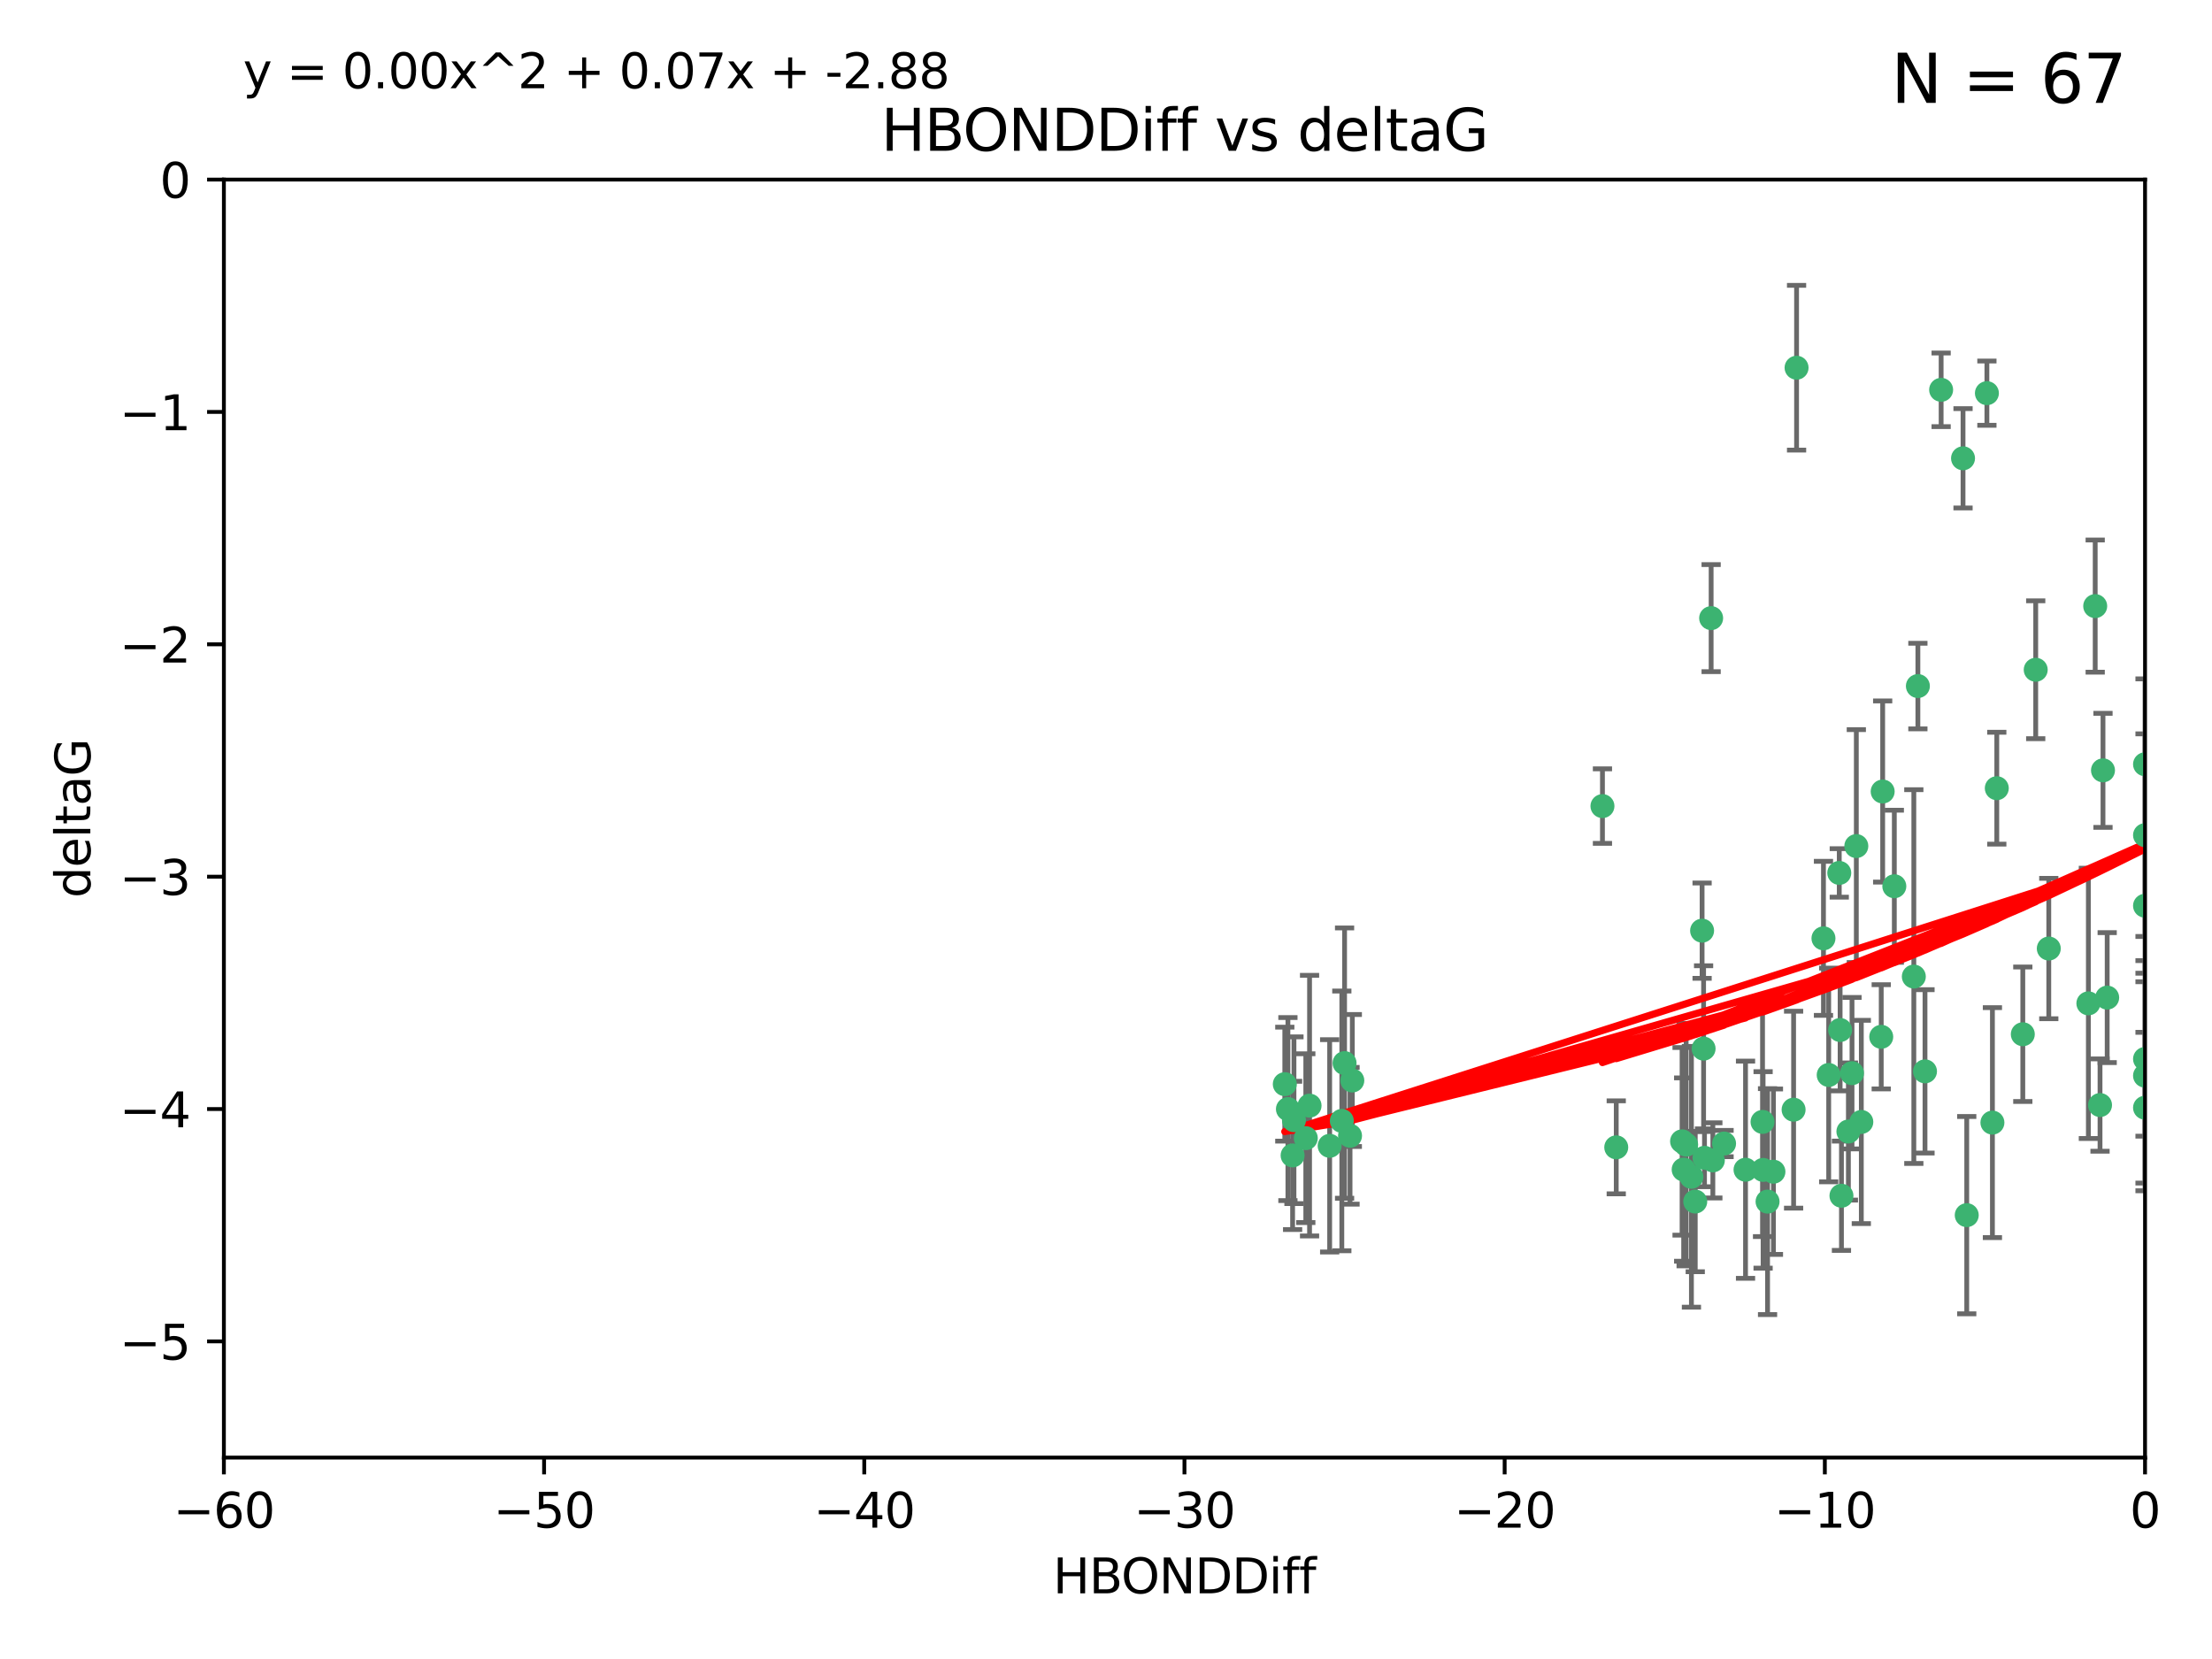 <?xml version="1.0" encoding="utf-8" standalone="no"?>
<!DOCTYPE svg PUBLIC "-//W3C//DTD SVG 1.1//EN"
  "http://www.w3.org/Graphics/SVG/1.1/DTD/svg11.dtd">
<svg xmlns:xlink="http://www.w3.org/1999/xlink" width="460.8pt" height="345.6pt" viewBox="0 0 460.8 345.6" xmlns="http://www.w3.org/2000/svg" version="1.1">
 <defs>
  <style type="text/css">*{stroke-linejoin: round; stroke-linecap: butt}</style>
 </defs>
 <g id="figure_1">
  <g id="patch_1">
   <path d="M 0 345.6 
L 460.8 345.6 
L 460.8 0 
L 0 0 
z
" style="fill: #ffffff"/>
  </g>
  <g id="axes_1">
   <g id="patch_2">
    <path d="M 46.64 303.64 
L 446.85 303.64 
L 446.85 37.411 
L 46.64 37.411 
z
" style="fill: #ffffff"/>
   </g>
   <g id="PathCollection_1">
    <defs>
     <path id="m6642b779a1" d="M 0 1.118 
C 0.297 1.118 0.581 1 0.791 0.791 
C 1 0.581 1.118 0.297 1.118 0 
C 1.118 -0.297 1 -0.581 0.791 -0.791 
C 0.581 -1 0.297 -1.118 0 -1.118 
C -0.297 -1.118 -0.581 -1 -0.791 -0.791 
C -1 -0.581 -1.118 -0.297 -1.118 0 
C -1.118 0.297 -1 0.581 -0.791 0.791 
C -0.581 1 -0.297 1.118 0 1.118 
z
" style="stroke: #3cb371"/>
    </defs>
    <g clip-path="url(#pb13cf8859d)">
     <use xlink:href="#m6642b779a1" x="368.215" y="250.316" style="fill: #3cb371; stroke: #3cb371"/>
     <use xlink:href="#m6642b779a1" x="373.64" y="231.167" style="fill: #3cb371; stroke: #3cb371"/>
     <use xlink:href="#m6642b779a1" x="272.022" y="237.101" style="fill: #3cb371; stroke: #3cb371"/>
     <use xlink:href="#m6642b779a1" x="351.255" y="238.455" style="fill: #3cb371; stroke: #3cb371"/>
     <use xlink:href="#m6642b779a1" x="352.356" y="245.151" style="fill: #3cb371; stroke: #3cb371"/>
     <use xlink:href="#m6642b779a1" x="336.694" y="239.012" style="fill: #3cb371; stroke: #3cb371"/>
     <use xlink:href="#m6642b779a1" x="383.608" y="249.096" style="fill: #3cb371; stroke: #3cb371"/>
     <use xlink:href="#m6642b779a1" x="269.556" y="233.364" style="fill: #3cb371; stroke: #3cb371"/>
     <use xlink:href="#m6642b779a1" x="350.738" y="243.641" style="fill: #3cb371; stroke: #3cb371"/>
     <use xlink:href="#m6642b779a1" x="280.099" y="221.462" style="fill: #3cb371; stroke: #3cb371"/>
     <use xlink:href="#m6642b779a1" x="281.711" y="225.088" style="fill: #3cb371; stroke: #3cb371"/>
     <use xlink:href="#m6642b779a1" x="279.527" y="233.502" style="fill: #3cb371; stroke: #3cb371"/>
     <use xlink:href="#m6642b779a1" x="363.626" y="243.675" style="fill: #3cb371; stroke: #3cb371"/>
     <use xlink:href="#m6642b779a1" x="281.237" y="236.602" style="fill: #3cb371; stroke: #3cb371"/>
     <use xlink:href="#m6642b779a1" x="276.992" y="238.695" style="fill: #3cb371; stroke: #3cb371"/>
     <use xlink:href="#m6642b779a1" x="269.274" y="240.695" style="fill: #3cb371; stroke: #3cb371"/>
     <use xlink:href="#m6642b779a1" x="380.951" y="223.937" style="fill: #3cb371; stroke: #3cb371"/>
     <use xlink:href="#m6642b779a1" x="367.286" y="243.713" style="fill: #3cb371; stroke: #3cb371"/>
     <use xlink:href="#m6642b779a1" x="367.169" y="233.712" style="fill: #3cb371; stroke: #3cb371"/>
     <use xlink:href="#m6642b779a1" x="383.331" y="214.57" style="fill: #3cb371; stroke: #3cb371"/>
     <use xlink:href="#m6642b779a1" x="356.818" y="241.73" style="fill: #3cb371; stroke: #3cb371"/>
     <use xlink:href="#m6642b779a1" x="385.055" y="235.714" style="fill: #3cb371; stroke: #3cb371"/>
     <use xlink:href="#m6642b779a1" x="369.439" y="244.088" style="fill: #3cb371; stroke: #3cb371"/>
     <use xlink:href="#m6642b779a1" x="461.043" y="141.469" style="fill: #3cb371; stroke: #3cb371"/>
     <use xlink:href="#m6642b779a1" x="374.258" y="76.602" style="fill: #3cb371; stroke: #3cb371"/>
     <use xlink:href="#m6642b779a1" x="355.078" y="241.193" style="fill: #3cb371; stroke: #3cb371"/>
     <use xlink:href="#m6642b779a1" x="387.747" y="233.723" style="fill: #3cb371; stroke: #3cb371"/>
     <use xlink:href="#m6642b779a1" x="353.151" y="250.302" style="fill: #3cb371; stroke: #3cb371"/>
     <use xlink:href="#m6642b779a1" x="385.806" y="223.559" style="fill: #3cb371; stroke: #3cb371"/>
     <use xlink:href="#m6642b779a1" x="379.862" y="195.473" style="fill: #3cb371; stroke: #3cb371"/>
     <use xlink:href="#m6642b779a1" x="354.578" y="193.873" style="fill: #3cb371; stroke: #3cb371"/>
     <use xlink:href="#m6642b779a1" x="272.805" y="230.324" style="fill: #3cb371; stroke: #3cb371"/>
     <use xlink:href="#m6642b779a1" x="359.153" y="238.222" style="fill: #3cb371; stroke: #3cb371"/>
     <use xlink:href="#m6642b779a1" x="350.408" y="237.76" style="fill: #3cb371; stroke: #3cb371"/>
     <use xlink:href="#m6642b779a1" x="409.709" y="253.138" style="fill: #3cb371; stroke: #3cb371"/>
     <use xlink:href="#m6642b779a1" x="354.889" y="218.451" style="fill: #3cb371; stroke: #3cb371"/>
     <use xlink:href="#m6642b779a1" x="267.647" y="225.849" style="fill: #3cb371; stroke: #3cb371"/>
     <use xlink:href="#m6642b779a1" x="404.373" y="81.207" style="fill: #3cb371; stroke: #3cb371"/>
     <use xlink:href="#m6642b779a1" x="437.474" y="230.202" style="fill: #3cb371; stroke: #3cb371"/>
     <use xlink:href="#m6642b779a1" x="268.297" y="231.04" style="fill: #3cb371; stroke: #3cb371"/>
     <use xlink:href="#m6642b779a1" x="356.461" y="128.766" style="fill: #3cb371; stroke: #3cb371"/>
     <use xlink:href="#m6642b779a1" x="446.85" y="230.756" style="fill: #3cb371; stroke: #3cb371"/>
     <use xlink:href="#m6642b779a1" x="391.895" y="215.989" style="fill: #3cb371; stroke: #3cb371"/>
     <use xlink:href="#m6642b779a1" x="415.968" y="164.196" style="fill: #3cb371; stroke: #3cb371"/>
     <use xlink:href="#m6642b779a1" x="398.685" y="203.435" style="fill: #3cb371; stroke: #3cb371"/>
     <use xlink:href="#m6642b779a1" x="386.706" y="176.253" style="fill: #3cb371; stroke: #3cb371"/>
     <use xlink:href="#m6642b779a1" x="424.077" y="139.522" style="fill: #3cb371; stroke: #3cb371"/>
     <use xlink:href="#m6642b779a1" x="399.531" y="142.919" style="fill: #3cb371; stroke: #3cb371"/>
     <use xlink:href="#m6642b779a1" x="413.908" y="81.905" style="fill: #3cb371; stroke: #3cb371"/>
     <use xlink:href="#m6642b779a1" x="408.935" y="95.473" style="fill: #3cb371; stroke: #3cb371"/>
     <use xlink:href="#m6642b779a1" x="383.153" y="181.846" style="fill: #3cb371; stroke: #3cb371"/>
     <use xlink:href="#m6642b779a1" x="446.85" y="188.681" style="fill: #3cb371; stroke: #3cb371"/>
     <use xlink:href="#m6642b779a1" x="401.013" y="223.183" style="fill: #3cb371; stroke: #3cb371"/>
     <use xlink:href="#m6642b779a1" x="426.799" y="197.597" style="fill: #3cb371; stroke: #3cb371"/>
     <use xlink:href="#m6642b779a1" x="435.046" y="209.019" style="fill: #3cb371; stroke: #3cb371"/>
     <use xlink:href="#m6642b779a1" x="438.965" y="207.82" style="fill: #3cb371; stroke: #3cb371"/>
     <use xlink:href="#m6642b779a1" x="446.85" y="173.979" style="fill: #3cb371; stroke: #3cb371"/>
     <use xlink:href="#m6642b779a1" x="436.469" y="126.26" style="fill: #3cb371; stroke: #3cb371"/>
     <use xlink:href="#m6642b779a1" x="438.092" y="160.478" style="fill: #3cb371; stroke: #3cb371"/>
     <use xlink:href="#m6642b779a1" x="394.622" y="184.622" style="fill: #3cb371; stroke: #3cb371"/>
     <use xlink:href="#m6642b779a1" x="446.85" y="224.085" style="fill: #3cb371; stroke: #3cb371"/>
     <use xlink:href="#m6642b779a1" x="415.057" y="233.861" style="fill: #3cb371; stroke: #3cb371"/>
     <use xlink:href="#m6642b779a1" x="446.85" y="159.21" style="fill: #3cb371; stroke: #3cb371"/>
     <use xlink:href="#m6642b779a1" x="421.387" y="215.451" style="fill: #3cb371; stroke: #3cb371"/>
     <use xlink:href="#m6642b779a1" x="392.195" y="164.886" style="fill: #3cb371; stroke: #3cb371"/>
     <use xlink:href="#m6642b779a1" x="333.82" y="167.925" style="fill: #3cb371; stroke: #3cb371"/>
     <use xlink:href="#m6642b779a1" x="446.85" y="220.6" style="fill: #3cb371; stroke: #3cb371"/>
    </g>
   </g>
   <g id="matplotlib.axis_1">
    <g id="xtick_1">
     <g id="line2d_1">
      <defs>
       <path id="m706d9029ce" d="M 0 0 
L 0 3.5 
" style="stroke: #000000; stroke-width: 0.8"/>
      </defs>
      <g>
       <use xlink:href="#m706d9029ce" x="46.64" y="303.64" style="stroke: #000000; stroke-width: 0.8"/>
      </g>
     </g>
     <g id="text_1">
      <!-- −60 -->
      <g transform="translate(36.088 318.238)scale(0.1 -0.1)">
       <defs>
        <path id="DejaVuSans-2212" d="M 678 2272 
L 4684 2272 
L 4684 1741 
L 678 1741 
L 678 2272 
z
" transform="scale(0.016)"/>
        <path id="DejaVuSans-36" d="M 2113 2584 
Q 1688 2584 1439 2293 
Q 1191 2003 1191 1497 
Q 1191 994 1439 701 
Q 1688 409 2113 409 
Q 2538 409 2786 701 
Q 3034 994 3034 1497 
Q 3034 2003 2786 2293 
Q 2538 2584 2113 2584 
z
M 3366 4563 
L 3366 3988 
Q 3128 4100 2886 4159 
Q 2644 4219 2406 4219 
Q 1781 4219 1451 3797 
Q 1122 3375 1075 2522 
Q 1259 2794 1537 2939 
Q 1816 3084 2150 3084 
Q 2853 3084 3261 2657 
Q 3669 2231 3669 1497 
Q 3669 778 3244 343 
Q 2819 -91 2113 -91 
Q 1303 -91 875 529 
Q 447 1150 447 2328 
Q 447 3434 972 4092 
Q 1497 4750 2381 4750 
Q 2619 4750 2861 4703 
Q 3103 4656 3366 4563 
z
" transform="scale(0.016)"/>
        <path id="DejaVuSans-30" d="M 2034 4250 
Q 1547 4250 1301 3770 
Q 1056 3291 1056 2328 
Q 1056 1369 1301 889 
Q 1547 409 2034 409 
Q 2525 409 2770 889 
Q 3016 1369 3016 2328 
Q 3016 3291 2770 3770 
Q 2525 4250 2034 4250 
z
M 2034 4750 
Q 2819 4750 3233 4129 
Q 3647 3509 3647 2328 
Q 3647 1150 3233 529 
Q 2819 -91 2034 -91 
Q 1250 -91 836 529 
Q 422 1150 422 2328 
Q 422 3509 836 4129 
Q 1250 4750 2034 4750 
z
" transform="scale(0.016)"/>
       </defs>
       <use xlink:href="#DejaVuSans-2212"/>
       <use xlink:href="#DejaVuSans-36" x="83.789"/>
       <use xlink:href="#DejaVuSans-30" x="147.412"/>
      </g>
     </g>
    </g>
    <g id="xtick_2">
     <g id="line2d_2">
      <g>
       <use xlink:href="#m706d9029ce" x="113.342" y="303.64" style="stroke: #000000; stroke-width: 0.8"/>
      </g>
     </g>
     <g id="text_2">
      <!-- −50 -->
      <g transform="translate(102.789 318.238)scale(0.1 -0.1)">
       <defs>
        <path id="DejaVuSans-35" d="M 691 4666 
L 3169 4666 
L 3169 4134 
L 1269 4134 
L 1269 2991 
Q 1406 3038 1543 3061 
Q 1681 3084 1819 3084 
Q 2600 3084 3056 2656 
Q 3513 2228 3513 1497 
Q 3513 744 3044 326 
Q 2575 -91 1722 -91 
Q 1428 -91 1123 -41 
Q 819 9 494 109 
L 494 744 
Q 775 591 1075 516 
Q 1375 441 1709 441 
Q 2250 441 2565 725 
Q 2881 1009 2881 1497 
Q 2881 1984 2565 2268 
Q 2250 2553 1709 2553 
Q 1456 2553 1204 2497 
Q 953 2441 691 2322 
L 691 4666 
z
" transform="scale(0.016)"/>
       </defs>
       <use xlink:href="#DejaVuSans-2212"/>
       <use xlink:href="#DejaVuSans-35" x="83.789"/>
       <use xlink:href="#DejaVuSans-30" x="147.412"/>
      </g>
     </g>
    </g>
    <g id="xtick_3">
     <g id="line2d_3">
      <g>
       <use xlink:href="#m706d9029ce" x="180.043" y="303.64" style="stroke: #000000; stroke-width: 0.8"/>
      </g>
     </g>
     <g id="text_3">
      <!-- −40 -->
      <g transform="translate(169.491 318.238)scale(0.1 -0.1)">
       <defs>
        <path id="DejaVuSans-34" d="M 2419 4116 
L 825 1625 
L 2419 1625 
L 2419 4116 
z
M 2253 4666 
L 3047 4666 
L 3047 1625 
L 3713 1625 
L 3713 1100 
L 3047 1100 
L 3047 0 
L 2419 0 
L 2419 1100 
L 313 1100 
L 313 1709 
L 2253 4666 
z
" transform="scale(0.016)"/>
       </defs>
       <use xlink:href="#DejaVuSans-2212"/>
       <use xlink:href="#DejaVuSans-34" x="83.789"/>
       <use xlink:href="#DejaVuSans-30" x="147.412"/>
      </g>
     </g>
    </g>
    <g id="xtick_4">
     <g id="line2d_4">
      <g>
       <use xlink:href="#m706d9029ce" x="246.745" y="303.64" style="stroke: #000000; stroke-width: 0.8"/>
      </g>
     </g>
     <g id="text_4">
      <!-- −30 -->
      <g transform="translate(236.193 318.238)scale(0.1 -0.1)">
       <defs>
        <path id="DejaVuSans-33" d="M 2597 2516 
Q 3050 2419 3304 2112 
Q 3559 1806 3559 1356 
Q 3559 666 3084 287 
Q 2609 -91 1734 -91 
Q 1441 -91 1130 -33 
Q 819 25 488 141 
L 488 750 
Q 750 597 1062 519 
Q 1375 441 1716 441 
Q 2309 441 2620 675 
Q 2931 909 2931 1356 
Q 2931 1769 2642 2001 
Q 2353 2234 1838 2234 
L 1294 2234 
L 1294 2753 
L 1863 2753 
Q 2328 2753 2575 2939 
Q 2822 3125 2822 3475 
Q 2822 3834 2567 4026 
Q 2313 4219 1838 4219 
Q 1578 4219 1281 4162 
Q 984 4106 628 3988 
L 628 4550 
Q 988 4650 1302 4700 
Q 1616 4750 1894 4750 
Q 2613 4750 3031 4423 
Q 3450 4097 3450 3541 
Q 3450 3153 3228 2886 
Q 3006 2619 2597 2516 
z
" transform="scale(0.016)"/>
       </defs>
       <use xlink:href="#DejaVuSans-2212"/>
       <use xlink:href="#DejaVuSans-33" x="83.789"/>
       <use xlink:href="#DejaVuSans-30" x="147.412"/>
      </g>
     </g>
    </g>
    <g id="xtick_5">
     <g id="line2d_5">
      <g>
       <use xlink:href="#m706d9029ce" x="313.447" y="303.64" style="stroke: #000000; stroke-width: 0.8"/>
      </g>
     </g>
     <g id="text_5">
      <!-- −20 -->
      <g transform="translate(302.894 318.238)scale(0.1 -0.1)">
       <defs>
        <path id="DejaVuSans-32" d="M 1228 531 
L 3431 531 
L 3431 0 
L 469 0 
L 469 531 
Q 828 903 1448 1529 
Q 2069 2156 2228 2338 
Q 2531 2678 2651 2914 
Q 2772 3150 2772 3378 
Q 2772 3750 2511 3984 
Q 2250 4219 1831 4219 
Q 1534 4219 1204 4116 
Q 875 4013 500 3803 
L 500 4441 
Q 881 4594 1212 4672 
Q 1544 4750 1819 4750 
Q 2544 4750 2975 4387 
Q 3406 4025 3406 3419 
Q 3406 3131 3298 2873 
Q 3191 2616 2906 2266 
Q 2828 2175 2409 1742 
Q 1991 1309 1228 531 
z
" transform="scale(0.016)"/>
       </defs>
       <use xlink:href="#DejaVuSans-2212"/>
       <use xlink:href="#DejaVuSans-32" x="83.789"/>
       <use xlink:href="#DejaVuSans-30" x="147.412"/>
      </g>
     </g>
    </g>
    <g id="xtick_6">
     <g id="line2d_6">
      <g>
       <use xlink:href="#m706d9029ce" x="380.148" y="303.64" style="stroke: #000000; stroke-width: 0.8"/>
      </g>
     </g>
     <g id="text_6">
      <!-- −10 -->
      <g transform="translate(369.596 318.238)scale(0.1 -0.1)">
       <defs>
        <path id="DejaVuSans-31" d="M 794 531 
L 1825 531 
L 1825 4091 
L 703 3866 
L 703 4441 
L 1819 4666 
L 2450 4666 
L 2450 531 
L 3481 531 
L 3481 0 
L 794 0 
L 794 531 
z
" transform="scale(0.016)"/>
       </defs>
       <use xlink:href="#DejaVuSans-2212"/>
       <use xlink:href="#DejaVuSans-31" x="83.789"/>
       <use xlink:href="#DejaVuSans-30" x="147.412"/>
      </g>
     </g>
    </g>
    <g id="xtick_7">
     <g id="line2d_7">
      <g>
       <use xlink:href="#m706d9029ce" x="446.85" y="303.64" style="stroke: #000000; stroke-width: 0.8"/>
      </g>
     </g>
     <g id="text_7">
      <!-- 0 -->
      <g transform="translate(443.669 318.238)scale(0.1 -0.1)">
       <use xlink:href="#DejaVuSans-30"/>
      </g>
     </g>
    </g>
    <g id="text_8">
     <!-- HBONDDiff -->
     <g transform="translate(219.356 331.917)scale(0.1 -0.1)">
      <defs>
       <path id="DejaVuSans-48" d="M 628 4666 
L 1259 4666 
L 1259 2753 
L 3553 2753 
L 3553 4666 
L 4184 4666 
L 4184 0 
L 3553 0 
L 3553 2222 
L 1259 2222 
L 1259 0 
L 628 0 
L 628 4666 
z
" transform="scale(0.016)"/>
       <path id="DejaVuSans-42" d="M 1259 2228 
L 1259 519 
L 2272 519 
Q 2781 519 3026 730 
Q 3272 941 3272 1375 
Q 3272 1813 3026 2020 
Q 2781 2228 2272 2228 
L 1259 2228 
z
M 1259 4147 
L 1259 2741 
L 2194 2741 
Q 2656 2741 2882 2914 
Q 3109 3088 3109 3444 
Q 3109 3797 2882 3972 
Q 2656 4147 2194 4147 
L 1259 4147 
z
M 628 4666 
L 2241 4666 
Q 2963 4666 3353 4366 
Q 3744 4066 3744 3513 
Q 3744 3084 3544 2831 
Q 3344 2578 2956 2516 
Q 3422 2416 3680 2098 
Q 3938 1781 3938 1306 
Q 3938 681 3513 340 
Q 3088 0 2303 0 
L 628 0 
L 628 4666 
z
" transform="scale(0.016)"/>
       <path id="DejaVuSans-4f" d="M 2522 4238 
Q 1834 4238 1429 3725 
Q 1025 3213 1025 2328 
Q 1025 1447 1429 934 
Q 1834 422 2522 422 
Q 3209 422 3611 934 
Q 4013 1447 4013 2328 
Q 4013 3213 3611 3725 
Q 3209 4238 2522 4238 
z
M 2522 4750 
Q 3503 4750 4090 4092 
Q 4678 3434 4678 2328 
Q 4678 1225 4090 567 
Q 3503 -91 2522 -91 
Q 1538 -91 948 565 
Q 359 1222 359 2328 
Q 359 3434 948 4092 
Q 1538 4750 2522 4750 
z
" transform="scale(0.016)"/>
       <path id="DejaVuSans-4e" d="M 628 4666 
L 1478 4666 
L 3547 763 
L 3547 4666 
L 4159 4666 
L 4159 0 
L 3309 0 
L 1241 3903 
L 1241 0 
L 628 0 
L 628 4666 
z
" transform="scale(0.016)"/>
       <path id="DejaVuSans-44" d="M 1259 4147 
L 1259 519 
L 2022 519 
Q 2988 519 3436 956 
Q 3884 1394 3884 2338 
Q 3884 3275 3436 3711 
Q 2988 4147 2022 4147 
L 1259 4147 
z
M 628 4666 
L 1925 4666 
Q 3281 4666 3915 4102 
Q 4550 3538 4550 2338 
Q 4550 1131 3912 565 
Q 3275 0 1925 0 
L 628 0 
L 628 4666 
z
" transform="scale(0.016)"/>
       <path id="DejaVuSans-69" d="M 603 3500 
L 1178 3500 
L 1178 0 
L 603 0 
L 603 3500 
z
M 603 4863 
L 1178 4863 
L 1178 4134 
L 603 4134 
L 603 4863 
z
" transform="scale(0.016)"/>
       <path id="DejaVuSans-66" d="M 2375 4863 
L 2375 4384 
L 1825 4384 
Q 1516 4384 1395 4259 
Q 1275 4134 1275 3809 
L 1275 3500 
L 2222 3500 
L 2222 3053 
L 1275 3053 
L 1275 0 
L 697 0 
L 697 3053 
L 147 3053 
L 147 3500 
L 697 3500 
L 697 3744 
Q 697 4328 969 4595 
Q 1241 4863 1831 4863 
L 2375 4863 
z
" transform="scale(0.016)"/>
      </defs>
      <use xlink:href="#DejaVuSans-48"/>
      <use xlink:href="#DejaVuSans-42" x="75.195"/>
      <use xlink:href="#DejaVuSans-4f" x="142.049"/>
      <use xlink:href="#DejaVuSans-4e" x="220.76"/>
      <use xlink:href="#DejaVuSans-44" x="295.564"/>
      <use xlink:href="#DejaVuSans-44" x="372.566"/>
      <use xlink:href="#DejaVuSans-69" x="449.568"/>
      <use xlink:href="#DejaVuSans-66" x="477.352"/>
      <use xlink:href="#DejaVuSans-66" x="512.557"/>
     </g>
    </g>
   </g>
   <g id="matplotlib.axis_2">
    <g id="ytick_1">
     <g id="line2d_8">
      <defs>
       <path id="m46dbd7b46a" d="M 0 0 
L -3.5 0 
" style="stroke: #000000; stroke-width: 0.8"/>
      </defs>
      <g>
       <use xlink:href="#m46dbd7b46a" x="46.64" y="279.437" style="stroke: #000000; stroke-width: 0.8"/>
      </g>
     </g>
     <g id="text_9">
      <!-- −5 -->
      <g transform="translate(24.898 283.237)scale(0.1 -0.1)">
       <use xlink:href="#DejaVuSans-2212"/>
       <use xlink:href="#DejaVuSans-35" x="83.789"/>
      </g>
     </g>
    </g>
    <g id="ytick_2">
     <g id="line2d_9">
      <g>
       <use xlink:href="#m46dbd7b46a" x="46.64" y="231.032" style="stroke: #000000; stroke-width: 0.8"/>
      </g>
     </g>
     <g id="text_10">
      <!-- −4 -->
      <g transform="translate(24.898 234.831)scale(0.1 -0.1)">
       <use xlink:href="#DejaVuSans-2212"/>
       <use xlink:href="#DejaVuSans-34" x="83.789"/>
      </g>
     </g>
    </g>
    <g id="ytick_3">
     <g id="line2d_10">
      <g>
       <use xlink:href="#m46dbd7b46a" x="46.64" y="182.627" style="stroke: #000000; stroke-width: 0.8"/>
      </g>
     </g>
     <g id="text_11">
      <!-- −3 -->
      <g transform="translate(24.898 186.426)scale(0.1 -0.1)">
       <use xlink:href="#DejaVuSans-2212"/>
       <use xlink:href="#DejaVuSans-33" x="83.789"/>
      </g>
     </g>
    </g>
    <g id="ytick_4">
     <g id="line2d_11">
      <g>
       <use xlink:href="#m46dbd7b46a" x="46.64" y="134.222" style="stroke: #000000; stroke-width: 0.8"/>
      </g>
     </g>
     <g id="text_12">
      <!-- −2 -->
      <g transform="translate(24.898 138.021)scale(0.1 -0.1)">
       <use xlink:href="#DejaVuSans-2212"/>
       <use xlink:href="#DejaVuSans-32" x="83.789"/>
      </g>
     </g>
    </g>
    <g id="ytick_5">
     <g id="line2d_12">
      <g>
       <use xlink:href="#m46dbd7b46a" x="46.64" y="85.816" style="stroke: #000000; stroke-width: 0.8"/>
      </g>
     </g>
     <g id="text_13">
      <!-- −1 -->
      <g transform="translate(24.898 89.616)scale(0.1 -0.1)">
       <use xlink:href="#DejaVuSans-2212"/>
       <use xlink:href="#DejaVuSans-31" x="83.789"/>
      </g>
     </g>
    </g>
    <g id="ytick_6">
     <g id="line2d_13">
      <g>
       <use xlink:href="#m46dbd7b46a" x="46.64" y="37.411" style="stroke: #000000; stroke-width: 0.8"/>
      </g>
     </g>
     <g id="text_14">
      <!-- 0 -->
      <g transform="translate(33.278 41.21)scale(0.1 -0.1)">
       <use xlink:href="#DejaVuSans-30"/>
      </g>
     </g>
    </g>
    <g id="text_15">
     <!-- deltaG -->
     <g transform="translate(18.818 187.064)rotate(-90)scale(0.1 -0.1)">
      <defs>
       <path id="DejaVuSans-64" d="M 2906 2969 
L 2906 4863 
L 3481 4863 
L 3481 0 
L 2906 0 
L 2906 525 
Q 2725 213 2448 61 
Q 2172 -91 1784 -91 
Q 1150 -91 751 415 
Q 353 922 353 1747 
Q 353 2572 751 3078 
Q 1150 3584 1784 3584 
Q 2172 3584 2448 3432 
Q 2725 3281 2906 2969 
z
M 947 1747 
Q 947 1113 1208 752 
Q 1469 391 1925 391 
Q 2381 391 2643 752 
Q 2906 1113 2906 1747 
Q 2906 2381 2643 2742 
Q 2381 3103 1925 3103 
Q 1469 3103 1208 2742 
Q 947 2381 947 1747 
z
" transform="scale(0.016)"/>
       <path id="DejaVuSans-65" d="M 3597 1894 
L 3597 1613 
L 953 1613 
Q 991 1019 1311 708 
Q 1631 397 2203 397 
Q 2534 397 2845 478 
Q 3156 559 3463 722 
L 3463 178 
Q 3153 47 2828 -22 
Q 2503 -91 2169 -91 
Q 1331 -91 842 396 
Q 353 884 353 1716 
Q 353 2575 817 3079 
Q 1281 3584 2069 3584 
Q 2775 3584 3186 3129 
Q 3597 2675 3597 1894 
z
M 3022 2063 
Q 3016 2534 2758 2815 
Q 2500 3097 2075 3097 
Q 1594 3097 1305 2825 
Q 1016 2553 972 2059 
L 3022 2063 
z
" transform="scale(0.016)"/>
       <path id="DejaVuSans-6c" d="M 603 4863 
L 1178 4863 
L 1178 0 
L 603 0 
L 603 4863 
z
" transform="scale(0.016)"/>
       <path id="DejaVuSans-74" d="M 1172 4494 
L 1172 3500 
L 2356 3500 
L 2356 3053 
L 1172 3053 
L 1172 1153 
Q 1172 725 1289 603 
Q 1406 481 1766 481 
L 2356 481 
L 2356 0 
L 1766 0 
Q 1100 0 847 248 
Q 594 497 594 1153 
L 594 3053 
L 172 3053 
L 172 3500 
L 594 3500 
L 594 4494 
L 1172 4494 
z
" transform="scale(0.016)"/>
       <path id="DejaVuSans-61" d="M 2194 1759 
Q 1497 1759 1228 1600 
Q 959 1441 959 1056 
Q 959 750 1161 570 
Q 1363 391 1709 391 
Q 2188 391 2477 730 
Q 2766 1069 2766 1631 
L 2766 1759 
L 2194 1759 
z
M 3341 1997 
L 3341 0 
L 2766 0 
L 2766 531 
Q 2569 213 2275 61 
Q 1981 -91 1556 -91 
Q 1019 -91 701 211 
Q 384 513 384 1019 
Q 384 1609 779 1909 
Q 1175 2209 1959 2209 
L 2766 2209 
L 2766 2266 
Q 2766 2663 2505 2880 
Q 2244 3097 1772 3097 
Q 1472 3097 1187 3025 
Q 903 2953 641 2809 
L 641 3341 
Q 956 3463 1253 3523 
Q 1550 3584 1831 3584 
Q 2591 3584 2966 3190 
Q 3341 2797 3341 1997 
z
" transform="scale(0.016)"/>
       <path id="DejaVuSans-47" d="M 3809 666 
L 3809 1919 
L 2778 1919 
L 2778 2438 
L 4434 2438 
L 4434 434 
Q 4069 175 3628 42 
Q 3188 -91 2688 -91 
Q 1594 -91 976 548 
Q 359 1188 359 2328 
Q 359 3472 976 4111 
Q 1594 4750 2688 4750 
Q 3144 4750 3555 4637 
Q 3966 4525 4313 4306 
L 4313 3634 
Q 3963 3931 3569 4081 
Q 3175 4231 2741 4231 
Q 1884 4231 1454 3753 
Q 1025 3275 1025 2328 
Q 1025 1384 1454 906 
Q 1884 428 2741 428 
Q 3075 428 3337 486 
Q 3600 544 3809 666 
z
" transform="scale(0.016)"/>
      </defs>
      <use xlink:href="#DejaVuSans-64"/>
      <use xlink:href="#DejaVuSans-65" x="63.477"/>
      <use xlink:href="#DejaVuSans-6c" x="125"/>
      <use xlink:href="#DejaVuSans-74" x="152.783"/>
      <use xlink:href="#DejaVuSans-61" x="191.992"/>
      <use xlink:href="#DejaVuSans-47" x="253.271"/>
     </g>
    </g>
   </g>
   <g id="LineCollection_1">
    <path d="M 368.215 273.851 
L 368.215 226.78 
" clip-path="url(#pb13cf8859d)" style="fill: none; stroke: #696969"/>
    <path d="M 373.64 251.678 
L 373.64 210.656 
" clip-path="url(#pb13cf8859d)" style="fill: none; stroke: #696969"/>
    <path d="M 272.022 254.682 
L 272.022 219.519 
" clip-path="url(#pb13cf8859d)" style="fill: none; stroke: #696969"/>
    <path d="M 351.255 263.702 
L 351.255 213.208 
" clip-path="url(#pb13cf8859d)" style="fill: none; stroke: #696969"/>
    <path d="M 352.356 272.312 
L 352.356 217.99 
" clip-path="url(#pb13cf8859d)" style="fill: none; stroke: #696969"/>
    <path d="M 336.694 248.696 
L 336.694 229.327 
" clip-path="url(#pb13cf8859d)" style="fill: none; stroke: #696969"/>
    <path d="M 383.608 260.481 
L 383.608 237.71 
" clip-path="url(#pb13cf8859d)" style="fill: none; stroke: #696969"/>
    <path d="M 269.556 250.731 
L 269.556 215.997 
" clip-path="url(#pb13cf8859d)" style="fill: none; stroke: #696969"/>
    <path d="M 350.738 262.737 
L 350.738 224.544 
" clip-path="url(#pb13cf8859d)" style="fill: none; stroke: #696969"/>
    <path d="M 280.099 249.617 
L 280.099 193.307 
" clip-path="url(#pb13cf8859d)" style="fill: none; stroke: #696969"/>
    <path d="M 281.711 238.836 
L 281.711 211.34 
" clip-path="url(#pb13cf8859d)" style="fill: none; stroke: #696969"/>
    <path d="M 279.527 260.554 
L 279.527 206.45 
" clip-path="url(#pb13cf8859d)" style="fill: none; stroke: #696969"/>
    <path d="M 363.626 266.303 
L 363.626 221.048 
" clip-path="url(#pb13cf8859d)" style="fill: none; stroke: #696969"/>
    <path d="M 281.237 250.846 
L 281.237 222.359 
" clip-path="url(#pb13cf8859d)" style="fill: none; stroke: #696969"/>
    <path d="M 276.992 260.812 
L 276.992 216.578 
" clip-path="url(#pb13cf8859d)" style="fill: none; stroke: #696969"/>
    <path d="M 269.274 256.139 
L 269.274 225.251 
" clip-path="url(#pb13cf8859d)" style="fill: none; stroke: #696969"/>
    <path d="M 380.951 246.2 
L 380.951 201.674 
" clip-path="url(#pb13cf8859d)" style="fill: none; stroke: #696969"/>
    <path d="M 367.286 264.178 
L 367.286 223.248 
" clip-path="url(#pb13cf8859d)" style="fill: none; stroke: #696969"/>
    <path d="M 367.169 257.598 
L 367.169 209.826 
" clip-path="url(#pb13cf8859d)" style="fill: none; stroke: #696969"/>
    <path d="M 383.331 227.251 
L 383.331 201.889 
" clip-path="url(#pb13cf8859d)" style="fill: none; stroke: #696969"/>
    <path d="M 356.818 249.557 
L 356.818 233.903 
" clip-path="url(#pb13cf8859d)" style="fill: none; stroke: #696969"/>
    <path d="M 385.055 250 
L 385.055 221.428 
" clip-path="url(#pb13cf8859d)" style="fill: none; stroke: #696969"/>
    <path d="M 369.439 261.318 
L 369.439 226.858 
" clip-path="url(#pb13cf8859d)" style="fill: none; stroke: #696969"/>
    <path d="M 461.043 146.137 
L 461.043 136.802 
" clip-path="url(#pb13cf8859d)" style="fill: none; stroke: #696969"/>
    <path d="M 374.258 93.762 
L 374.258 59.442 
" clip-path="url(#pb13cf8859d)" style="fill: none; stroke: #696969"/>
    <path d="M 355.078 247.22 
L 355.078 235.166 
" clip-path="url(#pb13cf8859d)" style="fill: none; stroke: #696969"/>
    <path d="M 387.747 254.896 
L 387.747 212.549 
" clip-path="url(#pb13cf8859d)" style="fill: none; stroke: #696969"/>
    <path d="M 353.151 264.925 
L 353.151 235.679 
" clip-path="url(#pb13cf8859d)" style="fill: none; stroke: #696969"/>
    <path d="M 385.806 239.336 
L 385.806 207.781 
" clip-path="url(#pb13cf8859d)" style="fill: none; stroke: #696969"/>
    <path d="M 379.862 211.518 
L 379.862 179.428 
" clip-path="url(#pb13cf8859d)" style="fill: none; stroke: #696969"/>
    <path d="M 354.578 203.802 
L 354.578 183.944 
" clip-path="url(#pb13cf8859d)" style="fill: none; stroke: #696969"/>
    <path d="M 272.805 257.471 
L 272.805 203.178 
" clip-path="url(#pb13cf8859d)" style="fill: none; stroke: #696969"/>
    <path d="M 359.153 240.963 
L 359.153 235.481 
" clip-path="url(#pb13cf8859d)" style="fill: none; stroke: #696969"/>
    <path d="M 350.408 257.301 
L 350.408 218.218 
" clip-path="url(#pb13cf8859d)" style="fill: none; stroke: #696969"/>
    <path d="M 409.709 273.691 
L 409.709 232.586 
" clip-path="url(#pb13cf8859d)" style="fill: none; stroke: #696969"/>
    <path d="M 354.889 235.713 
L 354.889 201.188 
" clip-path="url(#pb13cf8859d)" style="fill: none; stroke: #696969"/>
    <path d="M 267.647 237.72 
L 267.647 213.978 
" clip-path="url(#pb13cf8859d)" style="fill: none; stroke: #696969"/>
    <path d="M 404.373 88.875 
L 404.373 73.539 
" clip-path="url(#pb13cf8859d)" style="fill: none; stroke: #696969"/>
    <path d="M 437.474 239.817 
L 437.474 220.587 
" clip-path="url(#pb13cf8859d)" style="fill: none; stroke: #696969"/>
    <path d="M 268.297 250.104 
L 268.297 211.975 
" clip-path="url(#pb13cf8859d)" style="fill: none; stroke: #696969"/>
    <path d="M 356.461 139.92 
L 356.461 117.611 
" clip-path="url(#pb13cf8859d)" style="fill: none; stroke: #696969"/>
    <path d="M 446.85 246.458 
L 446.85 215.054 
" clip-path="url(#pb13cf8859d)" style="fill: none; stroke: #696969"/>
    <path d="M 391.895 226.845 
L 391.895 205.133 
" clip-path="url(#pb13cf8859d)" style="fill: none; stroke: #696969"/>
    <path d="M 415.968 175.847 
L 415.968 152.545 
" clip-path="url(#pb13cf8859d)" style="fill: none; stroke: #696969"/>
    <path d="M 398.685 242.368 
L 398.685 164.502 
" clip-path="url(#pb13cf8859d)" style="fill: none; stroke: #696969"/>
    <path d="M 386.706 200.512 
L 386.706 151.994 
" clip-path="url(#pb13cf8859d)" style="fill: none; stroke: #696969"/>
    <path d="M 424.077 153.884 
L 424.077 125.16 
" clip-path="url(#pb13cf8859d)" style="fill: none; stroke: #696969"/>
    <path d="M 399.531 151.833 
L 399.531 134.005 
" clip-path="url(#pb13cf8859d)" style="fill: none; stroke: #696969"/>
    <path d="M 413.908 88.597 
L 413.908 75.213 
" clip-path="url(#pb13cf8859d)" style="fill: none; stroke: #696969"/>
    <path d="M 408.935 105.82 
L 408.935 85.126 
" clip-path="url(#pb13cf8859d)" style="fill: none; stroke: #696969"/>
    <path d="M 383.153 186.895 
L 383.153 176.797 
" clip-path="url(#pb13cf8859d)" style="fill: none; stroke: #696969"/>
    <path d="M 446.85 202.739 
L 446.85 174.624 
" clip-path="url(#pb13cf8859d)" style="fill: none; stroke: #696969"/>
    <path d="M 401.013 240.197 
L 401.013 206.168 
" clip-path="url(#pb13cf8859d)" style="fill: none; stroke: #696969"/>
    <path d="M 426.799 212.222 
L 426.799 182.972 
" clip-path="url(#pb13cf8859d)" style="fill: none; stroke: #696969"/>
    <path d="M 435.046 237.171 
L 435.046 180.866 
" clip-path="url(#pb13cf8859d)" style="fill: none; stroke: #696969"/>
    <path d="M 438.965 221.356 
L 438.965 194.285 
" clip-path="url(#pb13cf8859d)" style="fill: none; stroke: #696969"/>
    <path d="M 446.85 195.085 
L 446.85 152.873 
" clip-path="url(#pb13cf8859d)" style="fill: none; stroke: #696969"/>
    <path d="M 436.469 140.03 
L 436.469 112.489 
" clip-path="url(#pb13cf8859d)" style="fill: none; stroke: #696969"/>
    <path d="M 438.092 172.358 
L 438.092 148.597 
" clip-path="url(#pb13cf8859d)" style="fill: none; stroke: #696969"/>
    <path d="M 394.622 200.466 
L 394.622 168.778 
" clip-path="url(#pb13cf8859d)" style="fill: none; stroke: #696969"/>
    <path d="M 446.85 248.056 
L 446.85 200.114 
" clip-path="url(#pb13cf8859d)" style="fill: none; stroke: #696969"/>
    <path d="M 415.057 257.815 
L 415.057 209.906 
" clip-path="url(#pb13cf8859d)" style="fill: none; stroke: #696969"/>
    <path d="M 446.85 176.996 
L 446.85 141.423 
" clip-path="url(#pb13cf8859d)" style="fill: none; stroke: #696969"/>
    <path d="M 421.387 229.46 
L 421.387 201.442 
" clip-path="url(#pb13cf8859d)" style="fill: none; stroke: #696969"/>
    <path d="M 392.195 183.754 
L 392.195 146.019 
" clip-path="url(#pb13cf8859d)" style="fill: none; stroke: #696969"/>
    <path d="M 333.82 175.69 
L 333.82 160.161 
" clip-path="url(#pb13cf8859d)" style="fill: none; stroke: #696969"/>
    <path d="M 446.85 236.686 
L 446.85 204.513 
" clip-path="url(#pb13cf8859d)" style="fill: none; stroke: #696969"/>
   </g>
   <g id="line2d_14">
    <defs>
     <path id="mcfbc2eebe3" d="M 2 0 
L -2 -0 
" style="stroke: #696969"/>
    </defs>
    <g clip-path="url(#pb13cf8859d)">
     <use xlink:href="#mcfbc2eebe3" x="368.215" y="273.851" style="fill: #696969; stroke: #696969"/>
     <use xlink:href="#mcfbc2eebe3" x="373.64" y="251.678" style="fill: #696969; stroke: #696969"/>
     <use xlink:href="#mcfbc2eebe3" x="272.022" y="254.682" style="fill: #696969; stroke: #696969"/>
     <use xlink:href="#mcfbc2eebe3" x="351.255" y="263.702" style="fill: #696969; stroke: #696969"/>
     <use xlink:href="#mcfbc2eebe3" x="352.356" y="272.312" style="fill: #696969; stroke: #696969"/>
     <use xlink:href="#mcfbc2eebe3" x="336.694" y="248.696" style="fill: #696969; stroke: #696969"/>
     <use xlink:href="#mcfbc2eebe3" x="383.608" y="260.481" style="fill: #696969; stroke: #696969"/>
     <use xlink:href="#mcfbc2eebe3" x="269.556" y="250.731" style="fill: #696969; stroke: #696969"/>
     <use xlink:href="#mcfbc2eebe3" x="350.738" y="262.737" style="fill: #696969; stroke: #696969"/>
     <use xlink:href="#mcfbc2eebe3" x="280.099" y="249.617" style="fill: #696969; stroke: #696969"/>
     <use xlink:href="#mcfbc2eebe3" x="281.711" y="238.836" style="fill: #696969; stroke: #696969"/>
     <use xlink:href="#mcfbc2eebe3" x="279.527" y="260.554" style="fill: #696969; stroke: #696969"/>
     <use xlink:href="#mcfbc2eebe3" x="363.626" y="266.303" style="fill: #696969; stroke: #696969"/>
     <use xlink:href="#mcfbc2eebe3" x="281.237" y="250.846" style="fill: #696969; stroke: #696969"/>
     <use xlink:href="#mcfbc2eebe3" x="276.992" y="260.812" style="fill: #696969; stroke: #696969"/>
     <use xlink:href="#mcfbc2eebe3" x="269.274" y="256.139" style="fill: #696969; stroke: #696969"/>
     <use xlink:href="#mcfbc2eebe3" x="380.951" y="246.2" style="fill: #696969; stroke: #696969"/>
     <use xlink:href="#mcfbc2eebe3" x="367.286" y="264.178" style="fill: #696969; stroke: #696969"/>
     <use xlink:href="#mcfbc2eebe3" x="367.169" y="257.598" style="fill: #696969; stroke: #696969"/>
     <use xlink:href="#mcfbc2eebe3" x="383.331" y="227.251" style="fill: #696969; stroke: #696969"/>
     <use xlink:href="#mcfbc2eebe3" x="356.818" y="249.557" style="fill: #696969; stroke: #696969"/>
     <use xlink:href="#mcfbc2eebe3" x="385.055" y="250" style="fill: #696969; stroke: #696969"/>
     <use xlink:href="#mcfbc2eebe3" x="369.439" y="261.318" style="fill: #696969; stroke: #696969"/>
     <use xlink:href="#mcfbc2eebe3" x="461.043" y="146.137" style="fill: #696969; stroke: #696969"/>
     <use xlink:href="#mcfbc2eebe3" x="374.258" y="93.762" style="fill: #696969; stroke: #696969"/>
     <use xlink:href="#mcfbc2eebe3" x="355.078" y="247.22" style="fill: #696969; stroke: #696969"/>
     <use xlink:href="#mcfbc2eebe3" x="387.747" y="254.896" style="fill: #696969; stroke: #696969"/>
     <use xlink:href="#mcfbc2eebe3" x="353.151" y="264.925" style="fill: #696969; stroke: #696969"/>
     <use xlink:href="#mcfbc2eebe3" x="385.806" y="239.336" style="fill: #696969; stroke: #696969"/>
     <use xlink:href="#mcfbc2eebe3" x="379.862" y="211.518" style="fill: #696969; stroke: #696969"/>
     <use xlink:href="#mcfbc2eebe3" x="354.578" y="203.802" style="fill: #696969; stroke: #696969"/>
     <use xlink:href="#mcfbc2eebe3" x="272.805" y="257.471" style="fill: #696969; stroke: #696969"/>
     <use xlink:href="#mcfbc2eebe3" x="359.153" y="240.963" style="fill: #696969; stroke: #696969"/>
     <use xlink:href="#mcfbc2eebe3" x="350.408" y="257.301" style="fill: #696969; stroke: #696969"/>
     <use xlink:href="#mcfbc2eebe3" x="409.709" y="273.691" style="fill: #696969; stroke: #696969"/>
     <use xlink:href="#mcfbc2eebe3" x="354.889" y="235.713" style="fill: #696969; stroke: #696969"/>
     <use xlink:href="#mcfbc2eebe3" x="267.647" y="237.72" style="fill: #696969; stroke: #696969"/>
     <use xlink:href="#mcfbc2eebe3" x="404.373" y="88.875" style="fill: #696969; stroke: #696969"/>
     <use xlink:href="#mcfbc2eebe3" x="437.474" y="239.817" style="fill: #696969; stroke: #696969"/>
     <use xlink:href="#mcfbc2eebe3" x="268.297" y="250.104" style="fill: #696969; stroke: #696969"/>
     <use xlink:href="#mcfbc2eebe3" x="356.461" y="139.92" style="fill: #696969; stroke: #696969"/>
     <use xlink:href="#mcfbc2eebe3" x="446.85" y="246.458" style="fill: #696969; stroke: #696969"/>
     <use xlink:href="#mcfbc2eebe3" x="391.895" y="226.845" style="fill: #696969; stroke: #696969"/>
     <use xlink:href="#mcfbc2eebe3" x="415.968" y="175.847" style="fill: #696969; stroke: #696969"/>
     <use xlink:href="#mcfbc2eebe3" x="398.685" y="242.368" style="fill: #696969; stroke: #696969"/>
     <use xlink:href="#mcfbc2eebe3" x="386.706" y="200.512" style="fill: #696969; stroke: #696969"/>
     <use xlink:href="#mcfbc2eebe3" x="424.077" y="153.884" style="fill: #696969; stroke: #696969"/>
     <use xlink:href="#mcfbc2eebe3" x="399.531" y="151.833" style="fill: #696969; stroke: #696969"/>
     <use xlink:href="#mcfbc2eebe3" x="413.908" y="88.597" style="fill: #696969; stroke: #696969"/>
     <use xlink:href="#mcfbc2eebe3" x="408.935" y="105.82" style="fill: #696969; stroke: #696969"/>
     <use xlink:href="#mcfbc2eebe3" x="383.153" y="186.895" style="fill: #696969; stroke: #696969"/>
     <use xlink:href="#mcfbc2eebe3" x="446.85" y="202.739" style="fill: #696969; stroke: #696969"/>
     <use xlink:href="#mcfbc2eebe3" x="401.013" y="240.197" style="fill: #696969; stroke: #696969"/>
     <use xlink:href="#mcfbc2eebe3" x="426.799" y="212.222" style="fill: #696969; stroke: #696969"/>
     <use xlink:href="#mcfbc2eebe3" x="435.046" y="237.171" style="fill: #696969; stroke: #696969"/>
     <use xlink:href="#mcfbc2eebe3" x="438.965" y="221.356" style="fill: #696969; stroke: #696969"/>
     <use xlink:href="#mcfbc2eebe3" x="446.85" y="195.085" style="fill: #696969; stroke: #696969"/>
     <use xlink:href="#mcfbc2eebe3" x="436.469" y="140.03" style="fill: #696969; stroke: #696969"/>
     <use xlink:href="#mcfbc2eebe3" x="438.092" y="172.358" style="fill: #696969; stroke: #696969"/>
     <use xlink:href="#mcfbc2eebe3" x="394.622" y="200.466" style="fill: #696969; stroke: #696969"/>
     <use xlink:href="#mcfbc2eebe3" x="446.85" y="248.056" style="fill: #696969; stroke: #696969"/>
     <use xlink:href="#mcfbc2eebe3" x="415.057" y="257.815" style="fill: #696969; stroke: #696969"/>
     <use xlink:href="#mcfbc2eebe3" x="446.85" y="176.996" style="fill: #696969; stroke: #696969"/>
     <use xlink:href="#mcfbc2eebe3" x="421.387" y="229.46" style="fill: #696969; stroke: #696969"/>
     <use xlink:href="#mcfbc2eebe3" x="392.195" y="183.754" style="fill: #696969; stroke: #696969"/>
     <use xlink:href="#mcfbc2eebe3" x="333.82" y="175.69" style="fill: #696969; stroke: #696969"/>
     <use xlink:href="#mcfbc2eebe3" x="446.85" y="236.686" style="fill: #696969; stroke: #696969"/>
    </g>
   </g>
   <g id="line2d_15">
    <g clip-path="url(#pb13cf8859d)">
     <use xlink:href="#mcfbc2eebe3" x="368.215" y="226.78" style="fill: #696969; stroke: #696969"/>
     <use xlink:href="#mcfbc2eebe3" x="373.64" y="210.656" style="fill: #696969; stroke: #696969"/>
     <use xlink:href="#mcfbc2eebe3" x="272.022" y="219.519" style="fill: #696969; stroke: #696969"/>
     <use xlink:href="#mcfbc2eebe3" x="351.255" y="213.208" style="fill: #696969; stroke: #696969"/>
     <use xlink:href="#mcfbc2eebe3" x="352.356" y="217.99" style="fill: #696969; stroke: #696969"/>
     <use xlink:href="#mcfbc2eebe3" x="336.694" y="229.327" style="fill: #696969; stroke: #696969"/>
     <use xlink:href="#mcfbc2eebe3" x="383.608" y="237.71" style="fill: #696969; stroke: #696969"/>
     <use xlink:href="#mcfbc2eebe3" x="269.556" y="215.997" style="fill: #696969; stroke: #696969"/>
     <use xlink:href="#mcfbc2eebe3" x="350.738" y="224.544" style="fill: #696969; stroke: #696969"/>
     <use xlink:href="#mcfbc2eebe3" x="280.099" y="193.307" style="fill: #696969; stroke: #696969"/>
     <use xlink:href="#mcfbc2eebe3" x="281.711" y="211.34" style="fill: #696969; stroke: #696969"/>
     <use xlink:href="#mcfbc2eebe3" x="279.527" y="206.45" style="fill: #696969; stroke: #696969"/>
     <use xlink:href="#mcfbc2eebe3" x="363.626" y="221.048" style="fill: #696969; stroke: #696969"/>
     <use xlink:href="#mcfbc2eebe3" x="281.237" y="222.359" style="fill: #696969; stroke: #696969"/>
     <use xlink:href="#mcfbc2eebe3" x="276.992" y="216.578" style="fill: #696969; stroke: #696969"/>
     <use xlink:href="#mcfbc2eebe3" x="269.274" y="225.251" style="fill: #696969; stroke: #696969"/>
     <use xlink:href="#mcfbc2eebe3" x="380.951" y="201.674" style="fill: #696969; stroke: #696969"/>
     <use xlink:href="#mcfbc2eebe3" x="367.286" y="223.248" style="fill: #696969; stroke: #696969"/>
     <use xlink:href="#mcfbc2eebe3" x="367.169" y="209.826" style="fill: #696969; stroke: #696969"/>
     <use xlink:href="#mcfbc2eebe3" x="383.331" y="201.889" style="fill: #696969; stroke: #696969"/>
     <use xlink:href="#mcfbc2eebe3" x="356.818" y="233.903" style="fill: #696969; stroke: #696969"/>
     <use xlink:href="#mcfbc2eebe3" x="385.055" y="221.428" style="fill: #696969; stroke: #696969"/>
     <use xlink:href="#mcfbc2eebe3" x="369.439" y="226.858" style="fill: #696969; stroke: #696969"/>
     <use xlink:href="#mcfbc2eebe3" x="461.043" y="136.802" style="fill: #696969; stroke: #696969"/>
     <use xlink:href="#mcfbc2eebe3" x="374.258" y="59.442" style="fill: #696969; stroke: #696969"/>
     <use xlink:href="#mcfbc2eebe3" x="355.078" y="235.166" style="fill: #696969; stroke: #696969"/>
     <use xlink:href="#mcfbc2eebe3" x="387.747" y="212.549" style="fill: #696969; stroke: #696969"/>
     <use xlink:href="#mcfbc2eebe3" x="353.151" y="235.679" style="fill: #696969; stroke: #696969"/>
     <use xlink:href="#mcfbc2eebe3" x="385.806" y="207.781" style="fill: #696969; stroke: #696969"/>
     <use xlink:href="#mcfbc2eebe3" x="379.862" y="179.428" style="fill: #696969; stroke: #696969"/>
     <use xlink:href="#mcfbc2eebe3" x="354.578" y="183.944" style="fill: #696969; stroke: #696969"/>
     <use xlink:href="#mcfbc2eebe3" x="272.805" y="203.178" style="fill: #696969; stroke: #696969"/>
     <use xlink:href="#mcfbc2eebe3" x="359.153" y="235.481" style="fill: #696969; stroke: #696969"/>
     <use xlink:href="#mcfbc2eebe3" x="350.408" y="218.218" style="fill: #696969; stroke: #696969"/>
     <use xlink:href="#mcfbc2eebe3" x="409.709" y="232.586" style="fill: #696969; stroke: #696969"/>
     <use xlink:href="#mcfbc2eebe3" x="354.889" y="201.188" style="fill: #696969; stroke: #696969"/>
     <use xlink:href="#mcfbc2eebe3" x="267.647" y="213.978" style="fill: #696969; stroke: #696969"/>
     <use xlink:href="#mcfbc2eebe3" x="404.373" y="73.539" style="fill: #696969; stroke: #696969"/>
     <use xlink:href="#mcfbc2eebe3" x="437.474" y="220.587" style="fill: #696969; stroke: #696969"/>
     <use xlink:href="#mcfbc2eebe3" x="268.297" y="211.975" style="fill: #696969; stroke: #696969"/>
     <use xlink:href="#mcfbc2eebe3" x="356.461" y="117.611" style="fill: #696969; stroke: #696969"/>
     <use xlink:href="#mcfbc2eebe3" x="446.85" y="215.054" style="fill: #696969; stroke: #696969"/>
     <use xlink:href="#mcfbc2eebe3" x="391.895" y="205.133" style="fill: #696969; stroke: #696969"/>
     <use xlink:href="#mcfbc2eebe3" x="415.968" y="152.545" style="fill: #696969; stroke: #696969"/>
     <use xlink:href="#mcfbc2eebe3" x="398.685" y="164.502" style="fill: #696969; stroke: #696969"/>
     <use xlink:href="#mcfbc2eebe3" x="386.706" y="151.994" style="fill: #696969; stroke: #696969"/>
     <use xlink:href="#mcfbc2eebe3" x="424.077" y="125.16" style="fill: #696969; stroke: #696969"/>
     <use xlink:href="#mcfbc2eebe3" x="399.531" y="134.005" style="fill: #696969; stroke: #696969"/>
     <use xlink:href="#mcfbc2eebe3" x="413.908" y="75.213" style="fill: #696969; stroke: #696969"/>
     <use xlink:href="#mcfbc2eebe3" x="408.935" y="85.126" style="fill: #696969; stroke: #696969"/>
     <use xlink:href="#mcfbc2eebe3" x="383.153" y="176.797" style="fill: #696969; stroke: #696969"/>
     <use xlink:href="#mcfbc2eebe3" x="446.85" y="174.624" style="fill: #696969; stroke: #696969"/>
     <use xlink:href="#mcfbc2eebe3" x="401.013" y="206.168" style="fill: #696969; stroke: #696969"/>
     <use xlink:href="#mcfbc2eebe3" x="426.799" y="182.972" style="fill: #696969; stroke: #696969"/>
     <use xlink:href="#mcfbc2eebe3" x="435.046" y="180.866" style="fill: #696969; stroke: #696969"/>
     <use xlink:href="#mcfbc2eebe3" x="438.965" y="194.285" style="fill: #696969; stroke: #696969"/>
     <use xlink:href="#mcfbc2eebe3" x="446.85" y="152.873" style="fill: #696969; stroke: #696969"/>
     <use xlink:href="#mcfbc2eebe3" x="436.469" y="112.489" style="fill: #696969; stroke: #696969"/>
     <use xlink:href="#mcfbc2eebe3" x="438.092" y="148.597" style="fill: #696969; stroke: #696969"/>
     <use xlink:href="#mcfbc2eebe3" x="394.622" y="168.778" style="fill: #696969; stroke: #696969"/>
     <use xlink:href="#mcfbc2eebe3" x="446.85" y="200.114" style="fill: #696969; stroke: #696969"/>
     <use xlink:href="#mcfbc2eebe3" x="415.057" y="209.906" style="fill: #696969; stroke: #696969"/>
     <use xlink:href="#mcfbc2eebe3" x="446.85" y="141.423" style="fill: #696969; stroke: #696969"/>
     <use xlink:href="#mcfbc2eebe3" x="421.387" y="201.442" style="fill: #696969; stroke: #696969"/>
     <use xlink:href="#mcfbc2eebe3" x="392.195" y="146.019" style="fill: #696969; stroke: #696969"/>
     <use xlink:href="#mcfbc2eebe3" x="333.82" y="160.161" style="fill: #696969; stroke: #696969"/>
     <use xlink:href="#mcfbc2eebe3" x="446.85" y="204.513" style="fill: #696969; stroke: #696969"/>
    </g>
   </g>
   <g id="line2d_16">
    <path d="M 368.215 210.467 
L 373.64 208.538 
L 272.022 235.044 
L 351.255 216.122 
L 352.356 215.771 
L 336.694 220.525 
L 383.608 204.844 
L 269.556 235.435 
L 350.738 216.285 
L 280.099 233.68 
L 281.711 233.393 
L 279.527 233.781 
L 363.626 212.053 
L 281.237 233.478 
L 276.992 234.22 
L 269.274 235.479 
L 380.951 205.848 
L 367.286 210.791 
L 367.169 210.832 
L 383.331 204.95 
L 356.818 214.329 
L 385.055 204.292 
L 369.439 210.037 
L 461.043 169.493 
L 374.258 208.315 
L 355.078 214.896 
L 387.747 203.253 
L 353.151 215.517 
L 385.806 204.004 
L 379.862 206.256 
L 354.578 215.058 
L 272.805 234.917 
L 359.153 213.559 
L 350.408 216.389 
L 409.709 194.246 
L 354.889 214.957 
L 267.647 235.729 
L 404.373 196.522 
L 437.474 181.501 
L 268.297 235.63 
L 356.461 214.446 
L 446.85 176.855 
L 391.895 201.625 
L 415.968 191.505 
L 398.685 198.886 
L 386.706 203.657 
L 424.077 187.84 
L 399.531 198.539 
L 413.908 192.416 
L 408.935 194.58 
L 383.153 205.018 
L 446.85 176.855 
L 401.013 197.926 
L 426.799 186.581 
L 435.046 182.676 
L 438.965 180.774 
L 446.85 176.855 
L 436.469 181.989 
L 438.092 181.2 
L 394.622 200.536 
L 446.85 176.855 
L 415.057 191.909 
L 446.85 176.855 
L 421.387 189.07 
L 392.195 201.506 
L 333.82 221.345 
L 446.85 176.855 
" clip-path="url(#pb13cf8859d)" style="fill: none; stroke: #ff0000; stroke-width: 1.5; stroke-linecap: square"/>
   </g>
   <g id="line2d_17">
    <defs>
     <path id="mafe9d39dab" d="M 0 2 
C 0.53 2 1.039 1.789 1.414 1.414 
C 1.789 1.039 2 0.53 2 0 
C 2 -0.53 1.789 -1.039 1.414 -1.414 
C 1.039 -1.789 0.53 -2 0 -2 
C -0.53 -2 -1.039 -1.789 -1.414 -1.414 
C -1.789 -1.039 -2 -0.53 -2 0 
C -2 0.53 -1.789 1.039 -1.414 1.414 
C -1.039 1.789 -0.53 2 0 2 
z
" style="stroke: #3cb371"/>
    </defs>
    <g clip-path="url(#pb13cf8859d)">
     <use xlink:href="#mafe9d39dab" x="368.215" y="250.316" style="fill: #3cb371; stroke: #3cb371"/>
     <use xlink:href="#mafe9d39dab" x="373.64" y="231.167" style="fill: #3cb371; stroke: #3cb371"/>
     <use xlink:href="#mafe9d39dab" x="272.022" y="237.101" style="fill: #3cb371; stroke: #3cb371"/>
     <use xlink:href="#mafe9d39dab" x="351.255" y="238.455" style="fill: #3cb371; stroke: #3cb371"/>
     <use xlink:href="#mafe9d39dab" x="352.356" y="245.151" style="fill: #3cb371; stroke: #3cb371"/>
     <use xlink:href="#mafe9d39dab" x="336.694" y="239.012" style="fill: #3cb371; stroke: #3cb371"/>
     <use xlink:href="#mafe9d39dab" x="383.608" y="249.096" style="fill: #3cb371; stroke: #3cb371"/>
     <use xlink:href="#mafe9d39dab" x="269.556" y="233.364" style="fill: #3cb371; stroke: #3cb371"/>
     <use xlink:href="#mafe9d39dab" x="350.738" y="243.641" style="fill: #3cb371; stroke: #3cb371"/>
     <use xlink:href="#mafe9d39dab" x="280.099" y="221.462" style="fill: #3cb371; stroke: #3cb371"/>
     <use xlink:href="#mafe9d39dab" x="281.711" y="225.088" style="fill: #3cb371; stroke: #3cb371"/>
     <use xlink:href="#mafe9d39dab" x="279.527" y="233.502" style="fill: #3cb371; stroke: #3cb371"/>
     <use xlink:href="#mafe9d39dab" x="363.626" y="243.675" style="fill: #3cb371; stroke: #3cb371"/>
     <use xlink:href="#mafe9d39dab" x="281.237" y="236.602" style="fill: #3cb371; stroke: #3cb371"/>
     <use xlink:href="#mafe9d39dab" x="276.992" y="238.695" style="fill: #3cb371; stroke: #3cb371"/>
     <use xlink:href="#mafe9d39dab" x="269.274" y="240.695" style="fill: #3cb371; stroke: #3cb371"/>
     <use xlink:href="#mafe9d39dab" x="380.951" y="223.937" style="fill: #3cb371; stroke: #3cb371"/>
     <use xlink:href="#mafe9d39dab" x="367.286" y="243.713" style="fill: #3cb371; stroke: #3cb371"/>
     <use xlink:href="#mafe9d39dab" x="367.169" y="233.712" style="fill: #3cb371; stroke: #3cb371"/>
     <use xlink:href="#mafe9d39dab" x="383.331" y="214.57" style="fill: #3cb371; stroke: #3cb371"/>
     <use xlink:href="#mafe9d39dab" x="356.818" y="241.73" style="fill: #3cb371; stroke: #3cb371"/>
     <use xlink:href="#mafe9d39dab" x="385.055" y="235.714" style="fill: #3cb371; stroke: #3cb371"/>
     <use xlink:href="#mafe9d39dab" x="369.439" y="244.088" style="fill: #3cb371; stroke: #3cb371"/>
     <use xlink:href="#mafe9d39dab" x="461.043" y="141.469" style="fill: #3cb371; stroke: #3cb371"/>
     <use xlink:href="#mafe9d39dab" x="374.258" y="76.602" style="fill: #3cb371; stroke: #3cb371"/>
     <use xlink:href="#mafe9d39dab" x="355.078" y="241.193" style="fill: #3cb371; stroke: #3cb371"/>
     <use xlink:href="#mafe9d39dab" x="387.747" y="233.723" style="fill: #3cb371; stroke: #3cb371"/>
     <use xlink:href="#mafe9d39dab" x="353.151" y="250.302" style="fill: #3cb371; stroke: #3cb371"/>
     <use xlink:href="#mafe9d39dab" x="385.806" y="223.559" style="fill: #3cb371; stroke: #3cb371"/>
     <use xlink:href="#mafe9d39dab" x="379.862" y="195.473" style="fill: #3cb371; stroke: #3cb371"/>
     <use xlink:href="#mafe9d39dab" x="354.578" y="193.873" style="fill: #3cb371; stroke: #3cb371"/>
     <use xlink:href="#mafe9d39dab" x="272.805" y="230.324" style="fill: #3cb371; stroke: #3cb371"/>
     <use xlink:href="#mafe9d39dab" x="359.153" y="238.222" style="fill: #3cb371; stroke: #3cb371"/>
     <use xlink:href="#mafe9d39dab" x="350.408" y="237.76" style="fill: #3cb371; stroke: #3cb371"/>
     <use xlink:href="#mafe9d39dab" x="409.709" y="253.138" style="fill: #3cb371; stroke: #3cb371"/>
     <use xlink:href="#mafe9d39dab" x="354.889" y="218.451" style="fill: #3cb371; stroke: #3cb371"/>
     <use xlink:href="#mafe9d39dab" x="267.647" y="225.849" style="fill: #3cb371; stroke: #3cb371"/>
     <use xlink:href="#mafe9d39dab" x="404.373" y="81.207" style="fill: #3cb371; stroke: #3cb371"/>
     <use xlink:href="#mafe9d39dab" x="437.474" y="230.202" style="fill: #3cb371; stroke: #3cb371"/>
     <use xlink:href="#mafe9d39dab" x="268.297" y="231.04" style="fill: #3cb371; stroke: #3cb371"/>
     <use xlink:href="#mafe9d39dab" x="356.461" y="128.766" style="fill: #3cb371; stroke: #3cb371"/>
     <use xlink:href="#mafe9d39dab" x="446.85" y="230.756" style="fill: #3cb371; stroke: #3cb371"/>
     <use xlink:href="#mafe9d39dab" x="391.895" y="215.989" style="fill: #3cb371; stroke: #3cb371"/>
     <use xlink:href="#mafe9d39dab" x="415.968" y="164.196" style="fill: #3cb371; stroke: #3cb371"/>
     <use xlink:href="#mafe9d39dab" x="398.685" y="203.435" style="fill: #3cb371; stroke: #3cb371"/>
     <use xlink:href="#mafe9d39dab" x="386.706" y="176.253" style="fill: #3cb371; stroke: #3cb371"/>
     <use xlink:href="#mafe9d39dab" x="424.077" y="139.522" style="fill: #3cb371; stroke: #3cb371"/>
     <use xlink:href="#mafe9d39dab" x="399.531" y="142.919" style="fill: #3cb371; stroke: #3cb371"/>
     <use xlink:href="#mafe9d39dab" x="413.908" y="81.905" style="fill: #3cb371; stroke: #3cb371"/>
     <use xlink:href="#mafe9d39dab" x="408.935" y="95.473" style="fill: #3cb371; stroke: #3cb371"/>
     <use xlink:href="#mafe9d39dab" x="383.153" y="181.846" style="fill: #3cb371; stroke: #3cb371"/>
     <use xlink:href="#mafe9d39dab" x="446.85" y="188.681" style="fill: #3cb371; stroke: #3cb371"/>
     <use xlink:href="#mafe9d39dab" x="401.013" y="223.183" style="fill: #3cb371; stroke: #3cb371"/>
     <use xlink:href="#mafe9d39dab" x="426.799" y="197.597" style="fill: #3cb371; stroke: #3cb371"/>
     <use xlink:href="#mafe9d39dab" x="435.046" y="209.019" style="fill: #3cb371; stroke: #3cb371"/>
     <use xlink:href="#mafe9d39dab" x="438.965" y="207.82" style="fill: #3cb371; stroke: #3cb371"/>
     <use xlink:href="#mafe9d39dab" x="446.85" y="173.979" style="fill: #3cb371; stroke: #3cb371"/>
     <use xlink:href="#mafe9d39dab" x="436.469" y="126.26" style="fill: #3cb371; stroke: #3cb371"/>
     <use xlink:href="#mafe9d39dab" x="438.092" y="160.478" style="fill: #3cb371; stroke: #3cb371"/>
     <use xlink:href="#mafe9d39dab" x="394.622" y="184.622" style="fill: #3cb371; stroke: #3cb371"/>
     <use xlink:href="#mafe9d39dab" x="446.85" y="224.085" style="fill: #3cb371; stroke: #3cb371"/>
     <use xlink:href="#mafe9d39dab" x="415.057" y="233.861" style="fill: #3cb371; stroke: #3cb371"/>
     <use xlink:href="#mafe9d39dab" x="446.85" y="159.21" style="fill: #3cb371; stroke: #3cb371"/>
     <use xlink:href="#mafe9d39dab" x="421.387" y="215.451" style="fill: #3cb371; stroke: #3cb371"/>
     <use xlink:href="#mafe9d39dab" x="392.195" y="164.886" style="fill: #3cb371; stroke: #3cb371"/>
     <use xlink:href="#mafe9d39dab" x="333.82" y="167.925" style="fill: #3cb371; stroke: #3cb371"/>
     <use xlink:href="#mafe9d39dab" x="446.85" y="220.6" style="fill: #3cb371; stroke: #3cb371"/>
    </g>
   </g>
   <g id="patch_3">
    <path d="M 46.64 303.64 
L 46.64 37.411 
" style="fill: none; stroke: #000000; stroke-width: 0.8; stroke-linejoin: miter; stroke-linecap: square"/>
   </g>
   <g id="patch_4">
    <path d="M 446.85 303.64 
L 446.85 37.411 
" style="fill: none; stroke: #000000; stroke-width: 0.8; stroke-linejoin: miter; stroke-linecap: square"/>
   </g>
   <g id="patch_5">
    <path d="M 46.64 303.64 
L 446.85 303.64 
" style="fill: none; stroke: #000000; stroke-width: 0.8; stroke-linejoin: miter; stroke-linecap: square"/>
   </g>
   <g id="patch_6">
    <path d="M 46.64 37.411 
L 446.85 37.411 
" style="fill: none; stroke: #000000; stroke-width: 0.8; stroke-linejoin: miter; stroke-linecap: square"/>
   </g>
   <g id="text_16">
    <!-- N = 67 -->
    <g transform="translate(393.929 21.426)scale(0.14 -0.14)">
     <defs>
      <path id="DejaVuSans-20" transform="scale(0.016)"/>
      <path id="DejaVuSans-3d" d="M 678 2906 
L 4684 2906 
L 4684 2381 
L 678 2381 
L 678 2906 
z
M 678 1631 
L 4684 1631 
L 4684 1100 
L 678 1100 
L 678 1631 
z
" transform="scale(0.016)"/>
      <path id="DejaVuSans-37" d="M 525 4666 
L 3525 4666 
L 3525 4397 
L 1831 0 
L 1172 0 
L 2766 4134 
L 525 4134 
L 525 4666 
z
" transform="scale(0.016)"/>
     </defs>
     <use xlink:href="#DejaVuSans-4e"/>
     <use xlink:href="#DejaVuSans-20" x="74.805"/>
     <use xlink:href="#DejaVuSans-3d" x="106.592"/>
     <use xlink:href="#DejaVuSans-20" x="190.381"/>
     <use xlink:href="#DejaVuSans-36" x="222.168"/>
     <use xlink:href="#DejaVuSans-37" x="285.791"/>
    </g>
   </g>
   <g id="text_17">
    <!-- y = 0.00x^2 + 0.07x + -2.88 -->
    <g transform="translate(50.642 18.387)scale(0.1 -0.1)">
     <defs>
      <path id="DejaVuSans-79" d="M 2059 -325 
Q 1816 -950 1584 -1140 
Q 1353 -1331 966 -1331 
L 506 -1331 
L 506 -850 
L 844 -850 
Q 1081 -850 1212 -737 
Q 1344 -625 1503 -206 
L 1606 56 
L 191 3500 
L 800 3500 
L 1894 763 
L 2988 3500 
L 3597 3500 
L 2059 -325 
z
" transform="scale(0.016)"/>
      <path id="DejaVuSans-2e" d="M 684 794 
L 1344 794 
L 1344 0 
L 684 0 
L 684 794 
z
" transform="scale(0.016)"/>
      <path id="DejaVuSans-78" d="M 3513 3500 
L 2247 1797 
L 3578 0 
L 2900 0 
L 1881 1375 
L 863 0 
L 184 0 
L 1544 1831 
L 300 3500 
L 978 3500 
L 1906 2253 
L 2834 3500 
L 3513 3500 
z
" transform="scale(0.016)"/>
      <path id="DejaVuSans-5e" d="M 2988 4666 
L 4684 2925 
L 4056 2925 
L 2681 4159 
L 1306 2925 
L 678 2925 
L 2375 4666 
L 2988 4666 
z
" transform="scale(0.016)"/>
      <path id="DejaVuSans-2b" d="M 2944 4013 
L 2944 2272 
L 4684 2272 
L 4684 1741 
L 2944 1741 
L 2944 0 
L 2419 0 
L 2419 1741 
L 678 1741 
L 678 2272 
L 2419 2272 
L 2419 4013 
L 2944 4013 
z
" transform="scale(0.016)"/>
      <path id="DejaVuSans-2d" d="M 313 2009 
L 1997 2009 
L 1997 1497 
L 313 1497 
L 313 2009 
z
" transform="scale(0.016)"/>
      <path id="DejaVuSans-38" d="M 2034 2216 
Q 1584 2216 1326 1975 
Q 1069 1734 1069 1313 
Q 1069 891 1326 650 
Q 1584 409 2034 409 
Q 2484 409 2743 651 
Q 3003 894 3003 1313 
Q 3003 1734 2745 1975 
Q 2488 2216 2034 2216 
z
M 1403 2484 
Q 997 2584 770 2862 
Q 544 3141 544 3541 
Q 544 4100 942 4425 
Q 1341 4750 2034 4750 
Q 2731 4750 3128 4425 
Q 3525 4100 3525 3541 
Q 3525 3141 3298 2862 
Q 3072 2584 2669 2484 
Q 3125 2378 3379 2068 
Q 3634 1759 3634 1313 
Q 3634 634 3220 271 
Q 2806 -91 2034 -91 
Q 1263 -91 848 271 
Q 434 634 434 1313 
Q 434 1759 690 2068 
Q 947 2378 1403 2484 
z
M 1172 3481 
Q 1172 3119 1398 2916 
Q 1625 2713 2034 2713 
Q 2441 2713 2670 2916 
Q 2900 3119 2900 3481 
Q 2900 3844 2670 4047 
Q 2441 4250 2034 4250 
Q 1625 4250 1398 4047 
Q 1172 3844 1172 3481 
z
" transform="scale(0.016)"/>
     </defs>
     <use xlink:href="#DejaVuSans-79"/>
     <use xlink:href="#DejaVuSans-20" x="59.18"/>
     <use xlink:href="#DejaVuSans-3d" x="90.967"/>
     <use xlink:href="#DejaVuSans-20" x="174.756"/>
     <use xlink:href="#DejaVuSans-30" x="206.543"/>
     <use xlink:href="#DejaVuSans-2e" x="270.166"/>
     <use xlink:href="#DejaVuSans-30" x="301.953"/>
     <use xlink:href="#DejaVuSans-30" x="365.576"/>
     <use xlink:href="#DejaVuSans-78" x="429.199"/>
     <use xlink:href="#DejaVuSans-5e" x="488.379"/>
     <use xlink:href="#DejaVuSans-32" x="572.168"/>
     <use xlink:href="#DejaVuSans-20" x="635.791"/>
     <use xlink:href="#DejaVuSans-2b" x="667.578"/>
     <use xlink:href="#DejaVuSans-20" x="751.367"/>
     <use xlink:href="#DejaVuSans-30" x="783.154"/>
     <use xlink:href="#DejaVuSans-2e" x="846.777"/>
     <use xlink:href="#DejaVuSans-30" x="878.564"/>
     <use xlink:href="#DejaVuSans-37" x="942.188"/>
     <use xlink:href="#DejaVuSans-78" x="1005.811"/>
     <use xlink:href="#DejaVuSans-20" x="1064.99"/>
     <use xlink:href="#DejaVuSans-2b" x="1096.777"/>
     <use xlink:href="#DejaVuSans-20" x="1180.566"/>
     <use xlink:href="#DejaVuSans-2d" x="1212.354"/>
     <use xlink:href="#DejaVuSans-32" x="1248.438"/>
     <use xlink:href="#DejaVuSans-2e" x="1312.061"/>
     <use xlink:href="#DejaVuSans-38" x="1343.848"/>
     <use xlink:href="#DejaVuSans-38" x="1407.471"/>
    </g>
   </g>
   <g id="text_18">
    <!-- HBONDDiff vs deltaG -->
    <g transform="translate(183.542 31.411)scale(0.12 -0.12)">
     <defs>
      <path id="DejaVuSans-76" d="M 191 3500 
L 800 3500 
L 1894 563 
L 2988 3500 
L 3597 3500 
L 2284 0 
L 1503 0 
L 191 3500 
z
" transform="scale(0.016)"/>
      <path id="DejaVuSans-73" d="M 2834 3397 
L 2834 2853 
Q 2591 2978 2328 3040 
Q 2066 3103 1784 3103 
Q 1356 3103 1142 2972 
Q 928 2841 928 2578 
Q 928 2378 1081 2264 
Q 1234 2150 1697 2047 
L 1894 2003 
Q 2506 1872 2764 1633 
Q 3022 1394 3022 966 
Q 3022 478 2636 193 
Q 2250 -91 1575 -91 
Q 1294 -91 989 -36 
Q 684 19 347 128 
L 347 722 
Q 666 556 975 473 
Q 1284 391 1588 391 
Q 1994 391 2212 530 
Q 2431 669 2431 922 
Q 2431 1156 2273 1281 
Q 2116 1406 1581 1522 
L 1381 1569 
Q 847 1681 609 1914 
Q 372 2147 372 2553 
Q 372 3047 722 3315 
Q 1072 3584 1716 3584 
Q 2034 3584 2315 3537 
Q 2597 3491 2834 3397 
z
" transform="scale(0.016)"/>
     </defs>
     <use xlink:href="#DejaVuSans-48"/>
     <use xlink:href="#DejaVuSans-42" x="75.195"/>
     <use xlink:href="#DejaVuSans-4f" x="142.049"/>
     <use xlink:href="#DejaVuSans-4e" x="220.76"/>
     <use xlink:href="#DejaVuSans-44" x="295.564"/>
     <use xlink:href="#DejaVuSans-44" x="372.566"/>
     <use xlink:href="#DejaVuSans-69" x="449.568"/>
     <use xlink:href="#DejaVuSans-66" x="477.352"/>
     <use xlink:href="#DejaVuSans-66" x="512.557"/>
     <use xlink:href="#DejaVuSans-20" x="547.762"/>
     <use xlink:href="#DejaVuSans-76" x="579.549"/>
     <use xlink:href="#DejaVuSans-73" x="638.729"/>
     <use xlink:href="#DejaVuSans-20" x="690.828"/>
     <use xlink:href="#DejaVuSans-64" x="722.615"/>
     <use xlink:href="#DejaVuSans-65" x="786.092"/>
     <use xlink:href="#DejaVuSans-6c" x="847.615"/>
     <use xlink:href="#DejaVuSans-74" x="875.398"/>
     <use xlink:href="#DejaVuSans-61" x="914.607"/>
     <use xlink:href="#DejaVuSans-47" x="975.887"/>
    </g>
   </g>
  </g>
 </g>
 <defs>
  <clipPath id="pb13cf8859d">
   <rect x="46.64" y="37.411" width="400.21" height="266.229"/>
  </clipPath>
 </defs>
</svg>

